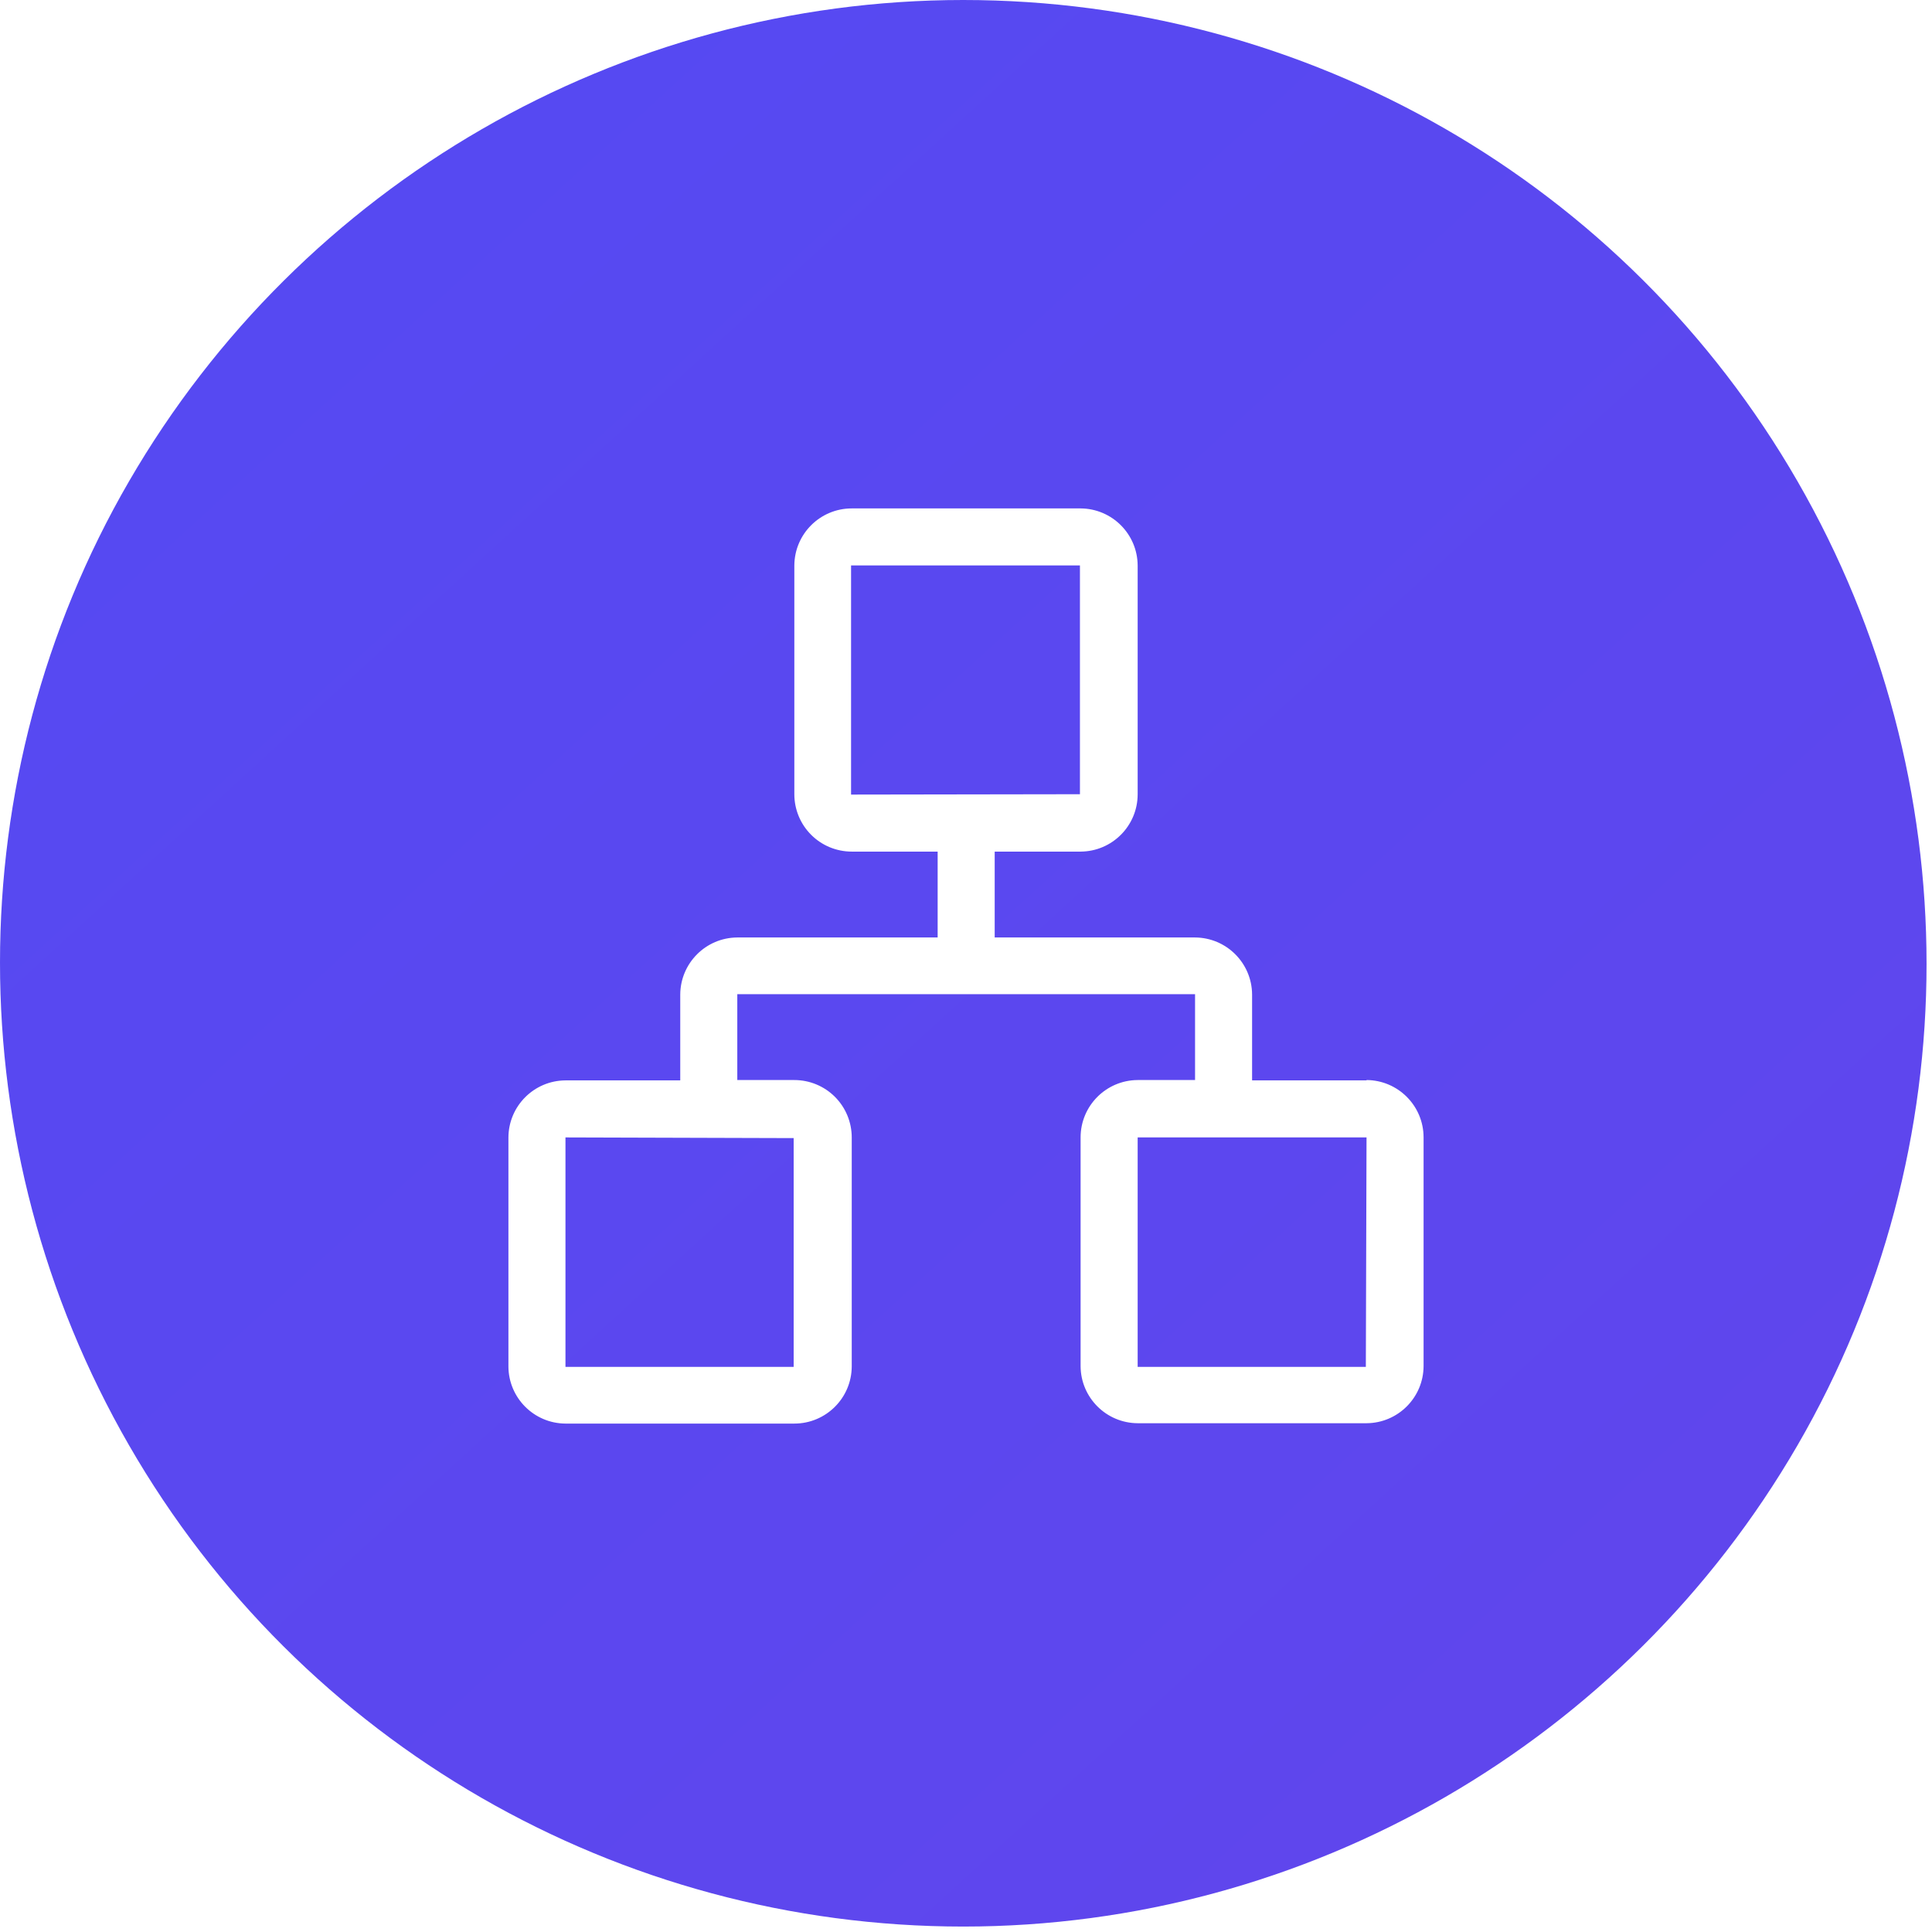 <?xml version="1.0" encoding="UTF-8"?>
<svg width="114px" height="114px" viewBox="0 0 114 114" version="1.1" xmlns="http://www.w3.org/2000/svg" xmlns:xlink="http://www.w3.org/1999/xlink">
    <!-- Generator: Sketch 61 (89581) - https://sketch.com -->
    <title>形状结合</title>
    <desc>Created with Sketch.</desc>
    <defs>
        <linearGradient x1="24.642%" y1="8.126%" x2="250.415%" y2="245.492%" id="linearGradient-1">
            <stop stop-color="#5649F2" offset="0%"></stop>
            <stop stop-color="#753FE1" offset="100%"></stop>
        </linearGradient>
    </defs>
    <g id="页面-1" stroke="none" stroke-width="1" fill="none" fill-rule="evenodd">
        <path d="M56.839,0 C77.15,0 95.906,10.777 106.062,28.394 C116.218,46.01 116.217,67.772 106.062,85.285 C95.907,102.798 77.15,113.679 56.839,113.679 C36.528,113.679 17.772,102.902 7.617,85.285 C-2.539,67.668 -2.539,45.907 7.617,28.394 C17.772,10.881 36.528,0 56.839,0 Z M63.762,30 L50.258,30 C48.396,30 46.883,31.503 46.871,33.365 L46.871,46.865 C46.871,47.763 47.228,48.624 47.863,49.259 C48.498,49.894 49.36,50.25 50.258,50.25 L55.327,50.25 L55.327,55.317 L43.505,55.317 C41.651,55.328 40.15,56.828 40.139,58.683 L40.139,63.75 L33.366,63.75 C31.504,63.761 30,65.273 30,67.135 L30,80.635 C30.012,82.489 31.512,83.989 33.366,84 L46.871,84 C48.733,84 50.246,82.497 50.258,80.635 L50.258,67.114 C50.257,66.216 49.901,65.355 49.266,64.72 C48.63,64.085 47.769,63.729 46.871,63.729 L43.505,63.729 L43.505,58.662 L70.516,58.662 L70.516,63.729 L67.129,63.729 C65.266,63.74 63.762,65.252 63.762,67.115 L63.762,80.615 C63.774,82.469 65.275,83.968 67.129,83.979 L80.634,83.979 C82.488,83.968 83.988,82.468 84,80.615 L84,67.115 C84,65.252 82.496,63.74 80.634,63.729 L80.634,63.75 L73.881,63.75 L73.881,58.683 C73.87,56.828 72.369,55.328 70.515,55.317 L58.693,55.317 L58.693,50.25 L63.762,50.25 C65.625,50.239 67.129,48.727 67.129,46.865 L67.129,33.365 C67.117,31.511 65.617,30.011 63.762,30 Z M33.366,67.115 L46.831,67.155 L46.831,67.155 L46.831,80.655 L33.366,80.655 L33.366,67.115 Z M80.634,67.115 L80.593,80.655 L67.129,80.655 L67.129,67.115 L80.634,67.115 Z M63.723,33.364 L63.723,46.864 L50.218,46.885 L50.218,33.364 L63.723,33.364 Z" id="形状结合" fill="url(#linearGradient-1)"></path>
    </g>
</svg>